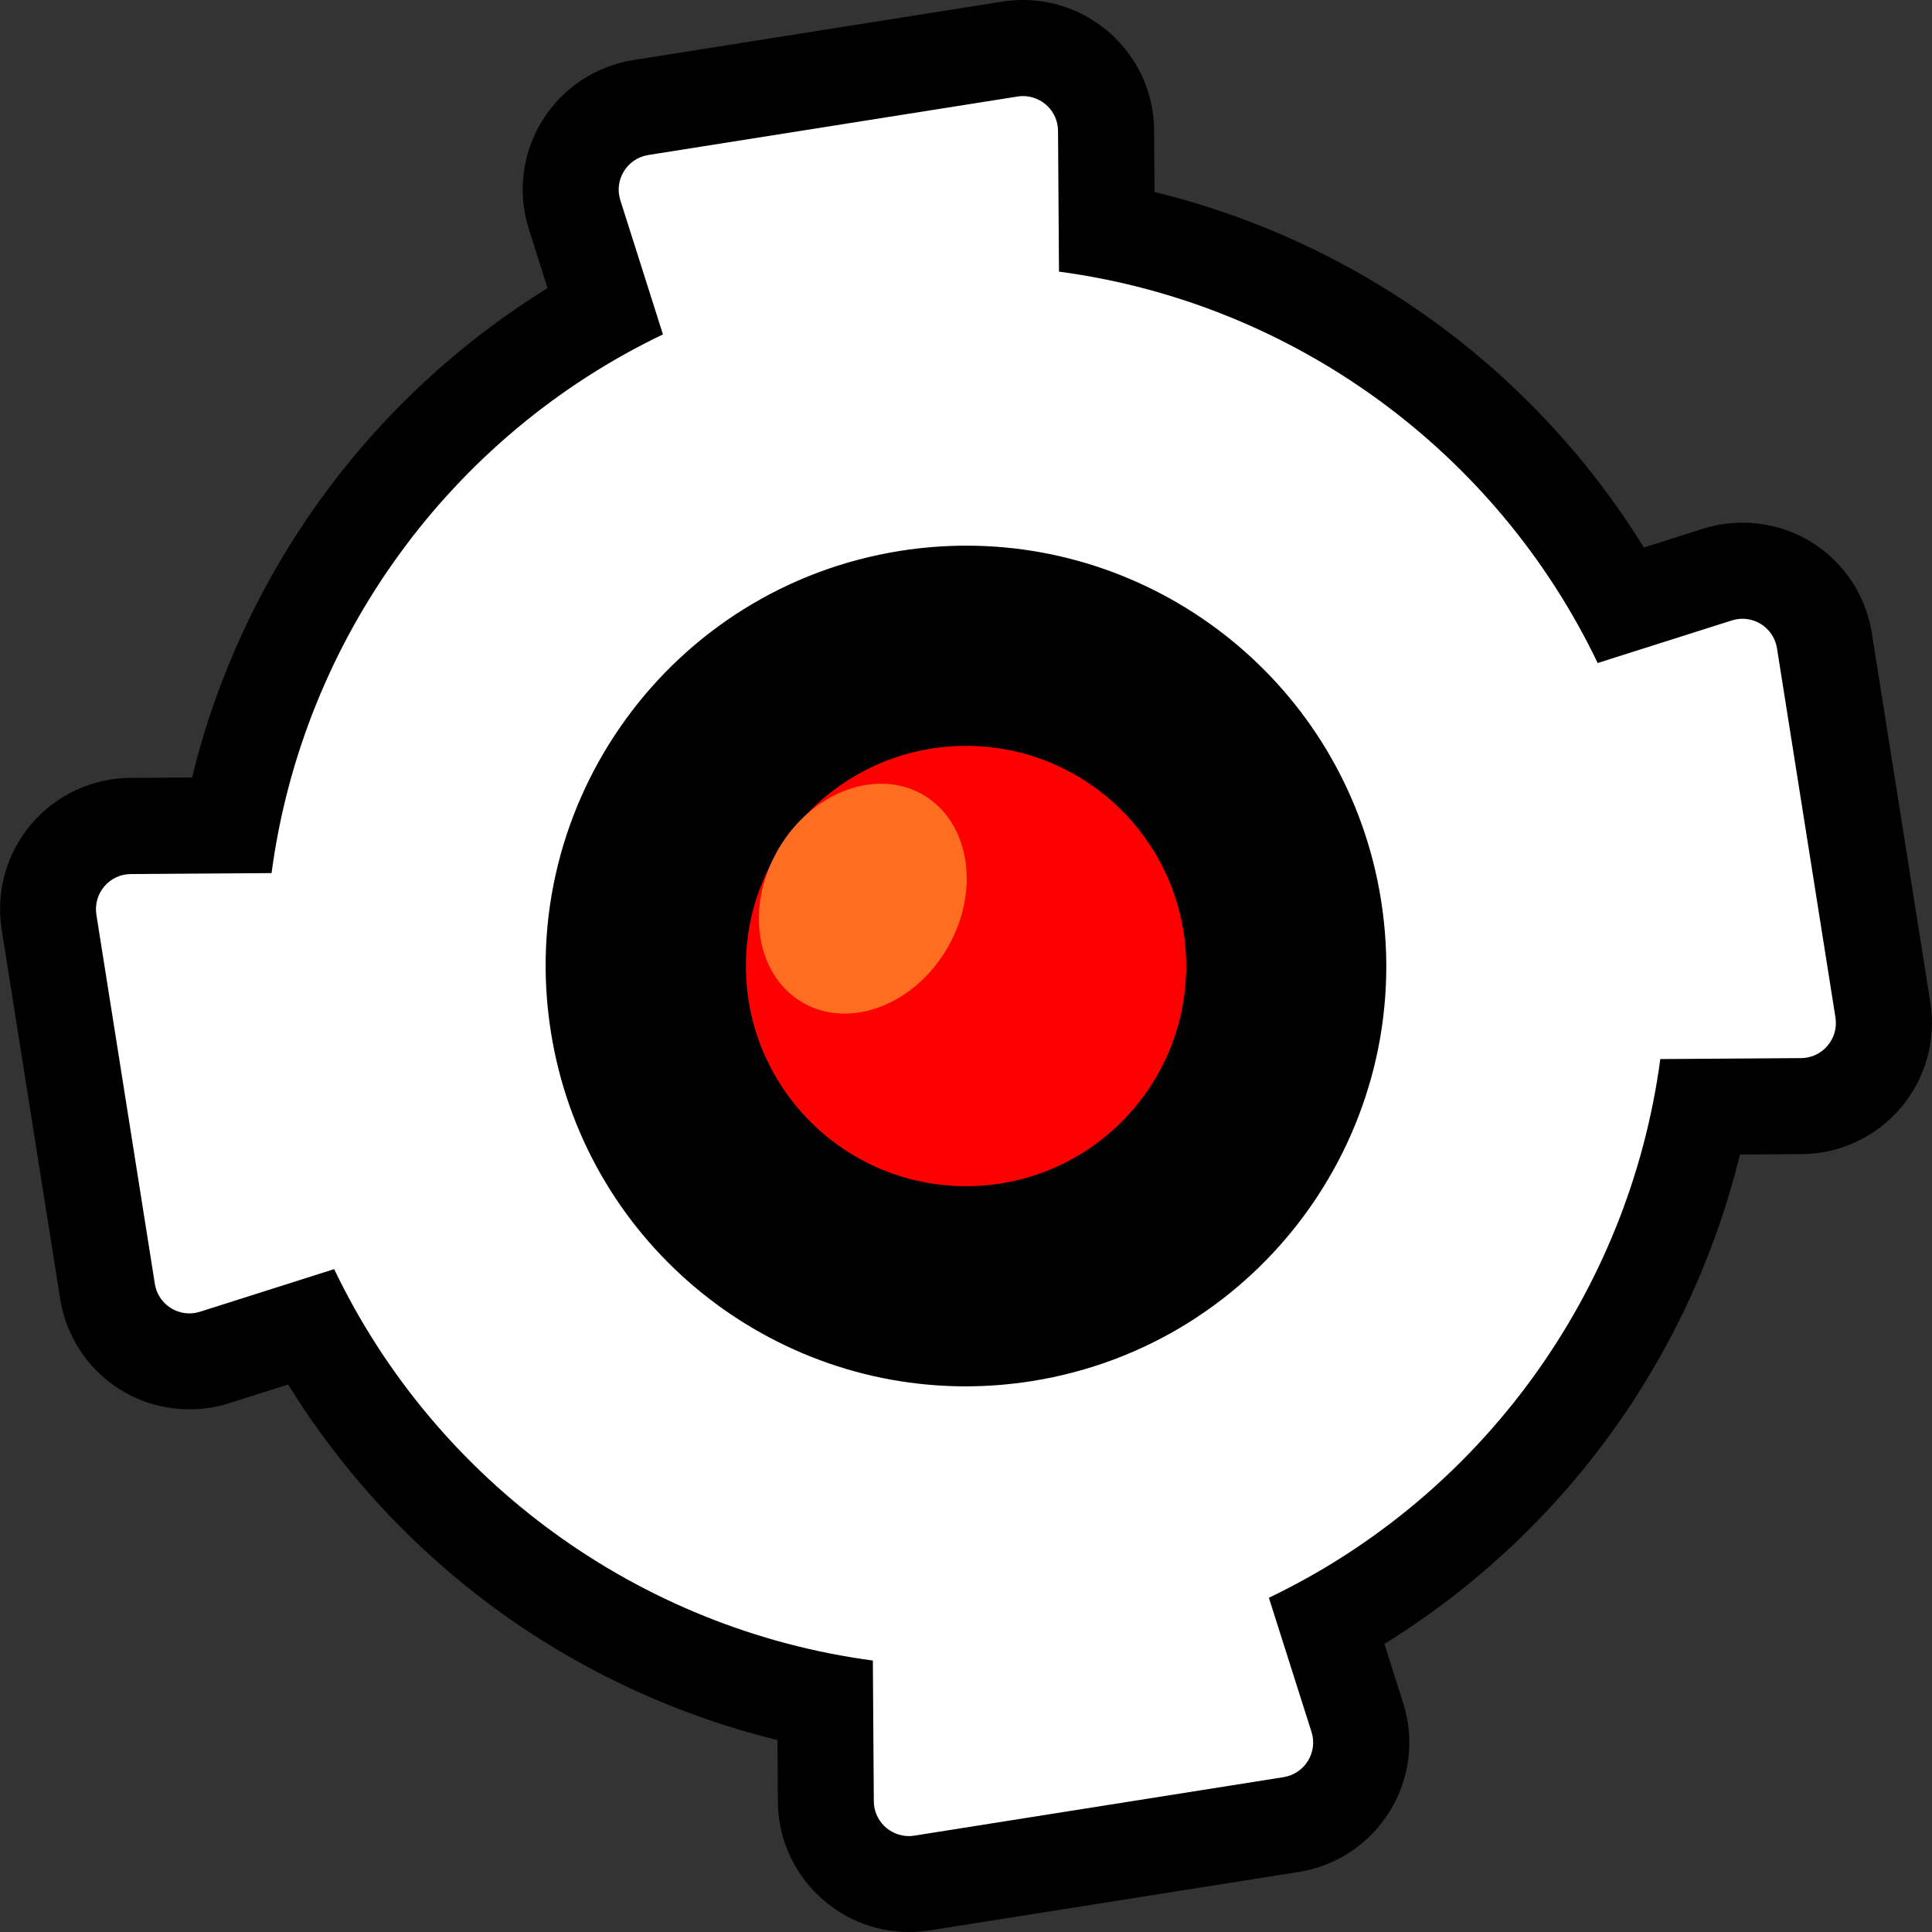 <?xml version="1.0" encoding="UTF-8"?>
<svg id="Layer_2" data-name="Layer 2" xmlns="http://www.w3.org/2000/svg" viewBox="0 0 241.33 241.33">
  <rect x="0" y="0" width="241.33" height="241.33" fill="#333333" stroke="none"/>
  <defs>
    <style>
      .cls-1 {
        fill: #fff;
      }

      .cls-2 {
        fill: #ff6e20;
      }

      .cls-3 {
        fill: red;
      }
    </style>
  </defs>
  <g id="Circle">
    <g>
      <circle class="cls-1" cx="120.67" cy="120.67" r="58.5"/>
      <path d="M120.67,68.17c28.99,0,52.5,23.51,52.5,52.5s-23.51,52.5-52.5,52.5-52.5-23.51-52.5-52.5,23.51-52.5,52.5-52.5m0-12c-35.57,0-64.5,28.93-64.5,64.5s28.93,64.5,64.5,64.5,64.5-28.93,64.5-64.5-28.93-64.5-64.5-64.5h0Z"/>
    </g>
    <circle cx="120.67" cy="120.67" r="52.5"/>
    <circle class="cls-3" cx="120.67" cy="120.67" r="27.5"/>
    <ellipse class="cls-2" cx="107.77" cy="112.25" rx="15" ry="12.23" transform="translate(-43.32 149.46) rotate(-60)"/>
    <g>
      <path class="cls-1" d="M113.55,235.33c-5.7,0-10.36-4.64-10.38-10.33l-.09-12.48c-27.42-5.21-50.92-22.27-64.34-46.75l-11.92,3.78c-1.01,.32-2.07,.49-3.15,.49-5.13,0-9.44-3.69-10.25-8.77l-7.3-46.09c-.48-3,.38-6.05,2.35-8.36,1.96-2.31,4.83-3.64,7.85-3.65l12.49-.09c5.21-27.42,22.27-50.92,46.75-64.34l-3.78-11.92c-.92-2.86-.54-6,1.05-8.58,1.59-2.59,4.23-4.34,7.23-4.82l46.09-7.3c.54-.09,1.09-.13,1.64-.13,5.7,0,10.36,4.64,10.38,10.33l.09,12.48c27.42,5.21,50.92,22.27,64.34,46.75l11.92-3.78c1.01-.32,2.07-.49,3.15-.49,5.13,0,9.44,3.69,10.25,8.77l7.3,46.09c.48,3-.38,6.05-2.35,8.36-1.96,2.31-4.83,3.64-7.85,3.65l-12.49,.09c-5.21,27.42-22.27,50.92-46.75,64.34l3.78,11.92c.92,2.86,.54,6-1.05,8.58-1.59,2.59-4.23,4.34-7.23,4.82l-46.09,7.3c-.54,.09-1.09,.13-1.64,.13h0Zm7.18-161.17c-2.44,0-4.91,.2-7.34,.58-25.32,4.01-42.66,27.88-38.65,53.2,3.6,22.73,22.89,39.23,45.87,39.23,2.44,0,4.91-.2,7.34-.58,25.32-4.01,42.66-27.88,38.65-53.2-3.6-22.73-22.89-39.23-45.87-39.23Z"/>
      <path d="M127.78,12c2.37,0,4.37,1.91,4.38,4.35l.12,17.58c29.16,3.88,54.59,22.36,67.29,48.89l16.75-5.32c.45-.14,.89-.21,1.33-.21,2.09,0,3.98,1.51,4.32,3.71l7.3,46.09c.42,2.66-1.62,5.07-4.3,5.08l-17.58,.12c-3.88,29.16-22.36,54.59-48.89,67.29l5.32,16.75c.82,2.55-.84,5.24-3.5,5.66l-46.09,7.3c-.24,.04-.47,.06-.7,.06-2.37,0-4.37-1.91-4.38-4.35l-.12-17.58c-29.16-3.88-54.59-22.36-67.29-48.89l-16.75,5.32c-.45,.14-.89,.21-1.33,.21-2.09,0-3.98-1.51-4.32-3.71l-7.3-46.09c-.42-2.66,1.62-5.07,4.3-5.08l17.58-.12c3.88-29.16,22.36-54.59,48.89-67.29l-5.32-16.75c-.82-2.55,.84-5.24,3.5-5.66l46.09-7.3c.24-.04,.47-.06,.7-.06m-7.18,161.17c2.73,0,5.49-.21,8.27-.65,28.63-4.54,48.18-31.43,43.64-60.07-4.09-25.85-26.42-44.29-51.79-44.29-2.73,0-5.49,.21-8.27,.65-28.63,4.54-48.18,31.43-43.64,60.07,4.09,25.85,26.42,44.29,51.79,44.29M127.78,0c-.86,0-1.72,.07-2.57,.2l-46.09,7.3c-4.73,.75-8.89,3.52-11.4,7.6-2.51,4.07-3.11,9.02-1.64,13.58l2.32,7.31c-10.97,6.78-20.6,15.7-28.22,26.19-7.62,10.49-13.13,22.41-16.19,34.94l-7.71,.05c-4.74,.02-9.26,2.12-12.36,5.76-3.11,3.65-4.46,8.46-3.71,13.19l7.3,46.09c1.27,8.01,8.07,13.83,16.17,13.83,1.7,0,3.38-.26,5-.78l7.31-2.32c6.78,10.97,15.7,20.6,26.19,28.22,10.49,7.62,22.41,13.13,34.94,16.19l.05,7.71c.03,8.95,7.38,16.27,16.38,16.27,.86,0,1.72-.07,2.57-.2l46.09-7.3c4.73-.75,8.89-3.52,11.4-7.6,2.51-4.07,3.11-9.02,1.64-13.58l-2.32-7.31c10.97-6.78,20.6-15.7,28.22-26.19,7.62-10.49,13.13-22.41,16.19-34.94l7.71-.05c4.74-.02,9.26-2.12,12.36-5.76,3.11-3.65,4.46-8.46,3.71-13.19l-7.3-46.09c-1.27-8.01-8.07-13.83-16.17-13.83-1.7,0-3.38,.26-5,.78l-7.31,2.32c-6.78-10.97-15.7-20.6-26.19-28.22-10.49-7.62-22.41-13.13-34.94-16.19l-.05-7.71C144.13,7.32,136.78,0,127.79,0h0s0,0,0,0h0Zm-7.18,161.17c-20.01,0-36.8-14.37-39.94-34.17-1.69-10.68,.88-21.39,7.24-30.14,6.36-8.75,15.75-14.51,26.43-16.2,2.12-.34,4.27-.51,6.4-.51,20.01,0,36.8,14.37,39.94,34.17,1.69,10.68-.88,21.39-7.24,30.14-6.36,8.75-15.75,14.51-26.43,16.2-2.12,.34-4.27,.51-6.4,.51h0Z"/>
    </g>
  </g>
</svg>